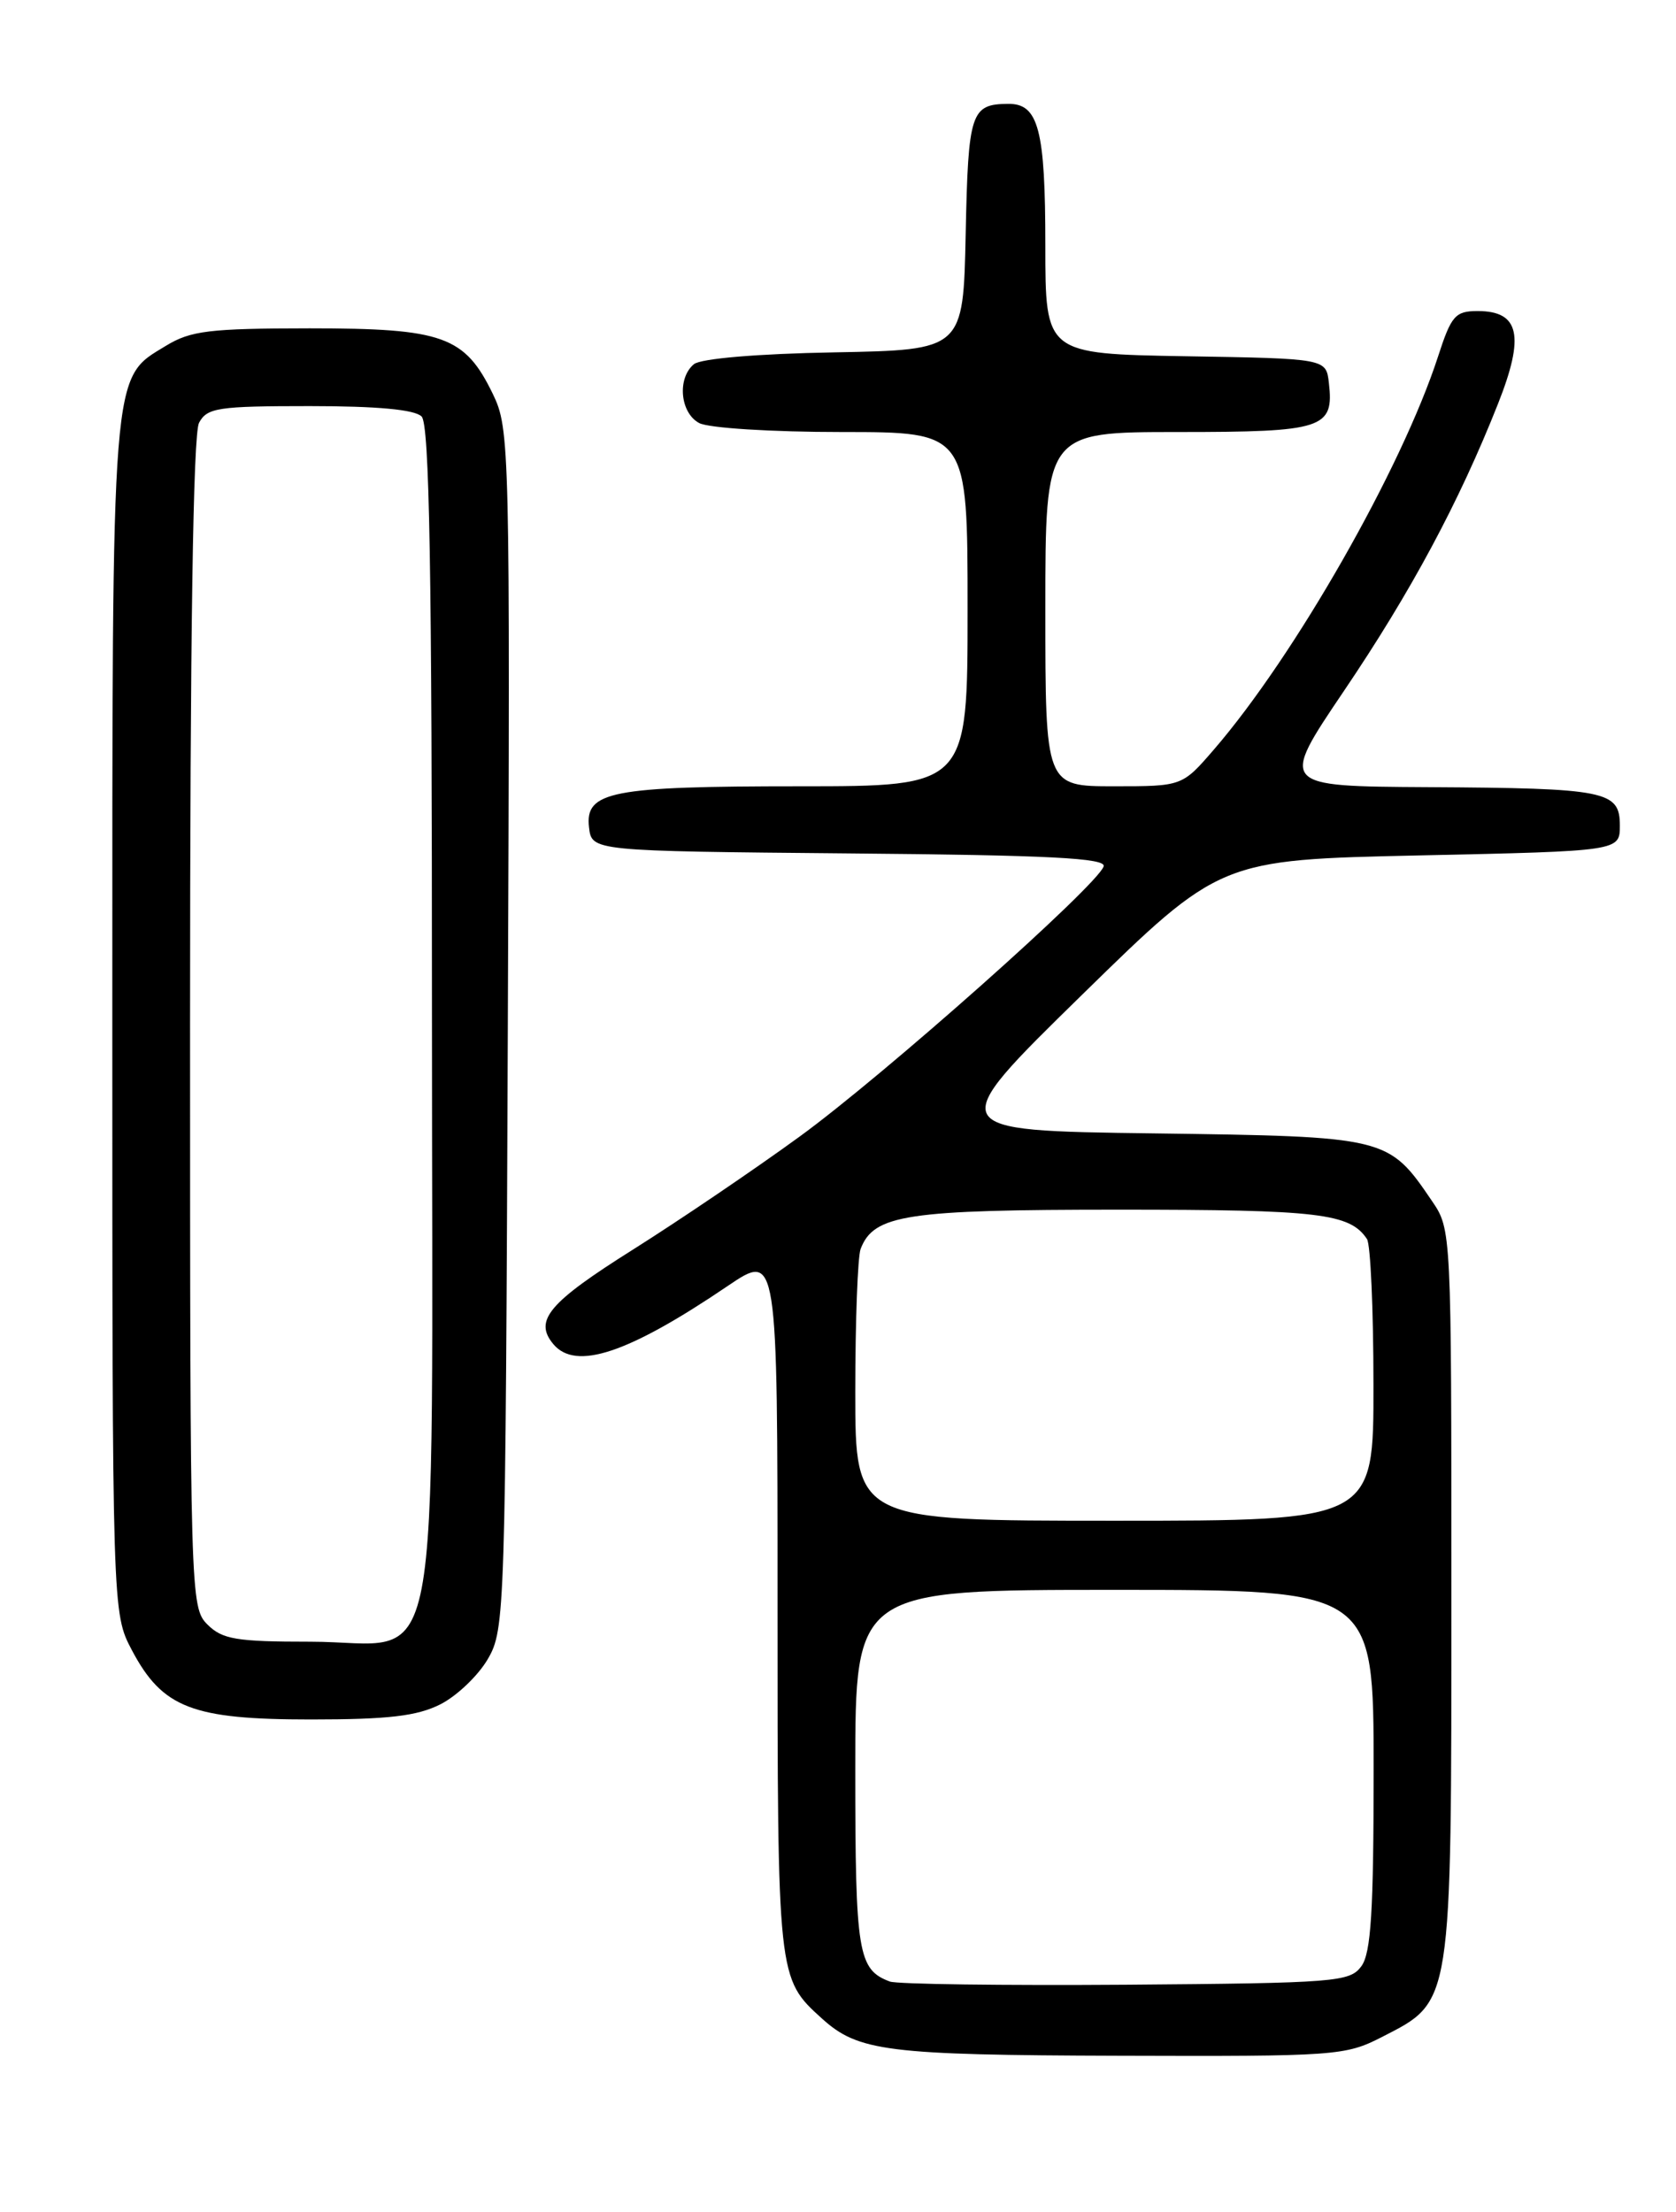 <?xml version="1.0" encoding="UTF-8" standalone="no"?>
<!DOCTYPE svg PUBLIC "-//W3C//DTD SVG 1.1//EN" "http://www.w3.org/Graphics/SVG/1.1/DTD/svg11.dtd" >
<svg xmlns="http://www.w3.org/2000/svg" xmlns:xlink="http://www.w3.org/1999/xlink" version="1.1" viewBox="0 0 194 256">
 <g >
 <path fill="currentColor"
d=" M 159.96 235.75 C 168.13 231.56 168.00 232.42 168.00 184.41 C 168.00 142.38 168.00 142.29 165.75 138.99 C 160.70 131.56 160.58 131.54 133.53 131.17 C 109.19 130.85 109.19 130.85 125.21 115.17 C 141.22 99.50 141.22 99.50 164.36 99.00 C 187.50 98.50 187.50 98.50 187.50 95.55 C 187.50 91.53 185.97 91.22 165.31 91.10 C 148.11 91.00 148.11 91.00 155.54 80.00 C 163.32 68.50 168.88 58.14 173.39 46.75 C 176.52 38.86 175.89 36.00 171.05 36.00 C 168.45 36.00 167.99 36.52 166.46 41.25 C 162.25 54.21 149.89 75.89 140.51 86.75 C 136.84 91.00 136.84 91.00 128.92 91.00 C 121.00 91.00 121.00 91.00 121.00 70.50 C 121.00 50.00 121.00 50.00 136.38 50.00 C 153.21 50.00 154.43 49.60 153.82 44.31 C 153.50 41.50 153.50 41.50 137.25 41.23 C 121.00 40.95 121.00 40.95 121.00 28.41 C 121.00 14.99 120.21 11.99 116.71 12.02 C 112.38 12.05 112.07 12.97 111.78 27.04 C 111.50 40.50 111.50 40.50 96.57 40.78 C 87.64 40.94 81.11 41.50 80.32 42.15 C 78.36 43.78 78.72 47.78 80.93 48.96 C 82.01 49.54 89.31 50.00 97.43 50.00 C 112.00 50.00 112.00 50.00 112.00 70.50 C 112.00 91.00 112.00 91.00 92.57 91.00 C 70.71 91.00 67.70 91.59 68.18 95.75 C 68.50 98.50 68.50 98.50 98.33 98.77 C 121.45 98.97 128.07 99.31 127.75 100.27 C 127.03 102.48 102.32 124.44 92.53 131.56 C 87.28 135.38 78.60 141.26 73.25 144.63 C 63.51 150.76 61.77 152.82 64.04 155.55 C 66.63 158.67 72.70 156.65 84.25 148.82 C 90.00 144.93 90.00 144.93 90.00 185.51 C 90.00 229.00 89.99 228.95 95.15 233.62 C 99.35 237.42 102.69 237.84 129.54 237.92 C 154.65 238.00 155.73 237.92 159.96 235.75 Z  M 50.97 197.25 C 52.87 196.29 55.35 193.93 56.47 192.00 C 58.45 188.59 58.51 186.81 58.78 119.12 C 59.05 51.43 59.00 49.64 57.05 45.60 C 53.80 38.90 51.30 38.00 35.85 38.00 C 24.22 38.01 22.07 38.27 19.19 40.03 C 12.84 43.90 13.00 41.89 13.00 117.81 C 13.00 186.69 13.00 186.69 15.27 190.99 C 18.81 197.67 22.25 199.00 35.98 199.00 C 44.96 199.00 48.27 198.61 50.97 197.25 Z  M 103.00 229.33 C 99.31 227.95 99.00 226.04 99.00 204.81 C 99.00 184.00 99.00 184.00 129.00 184.00 C 159.00 184.00 159.00 184.00 159.00 204.81 C 159.00 221.19 158.70 226.03 157.58 227.56 C 156.25 229.38 154.63 229.51 130.33 229.70 C 116.12 229.80 103.83 229.64 103.00 229.33 Z  M 99.00 161.08 C 99.00 152.88 99.28 145.44 99.62 144.54 C 101.15 140.57 104.89 140.00 129.52 140.00 C 152.67 140.00 156.25 140.42 158.23 143.40 C 158.64 144.00 158.98 151.59 158.98 160.25 C 159.00 176.00 159.00 176.00 129.00 176.00 C 99.00 176.00 99.00 176.00 99.00 161.08 Z  M 24.00 188.00 C 22.04 186.04 22.00 184.67 22.00 118.43 C 22.00 73.77 22.35 50.21 23.04 48.93 C 23.97 47.19 25.23 47.00 35.84 47.00 C 43.65 47.00 48.00 47.40 48.80 48.20 C 49.71 49.11 50.00 65.77 50.00 117.07 C 50.00 197.84 51.51 190.00 35.93 190.00 C 27.33 190.00 25.73 189.73 24.00 188.00 Z "/>
</g>
</svg>